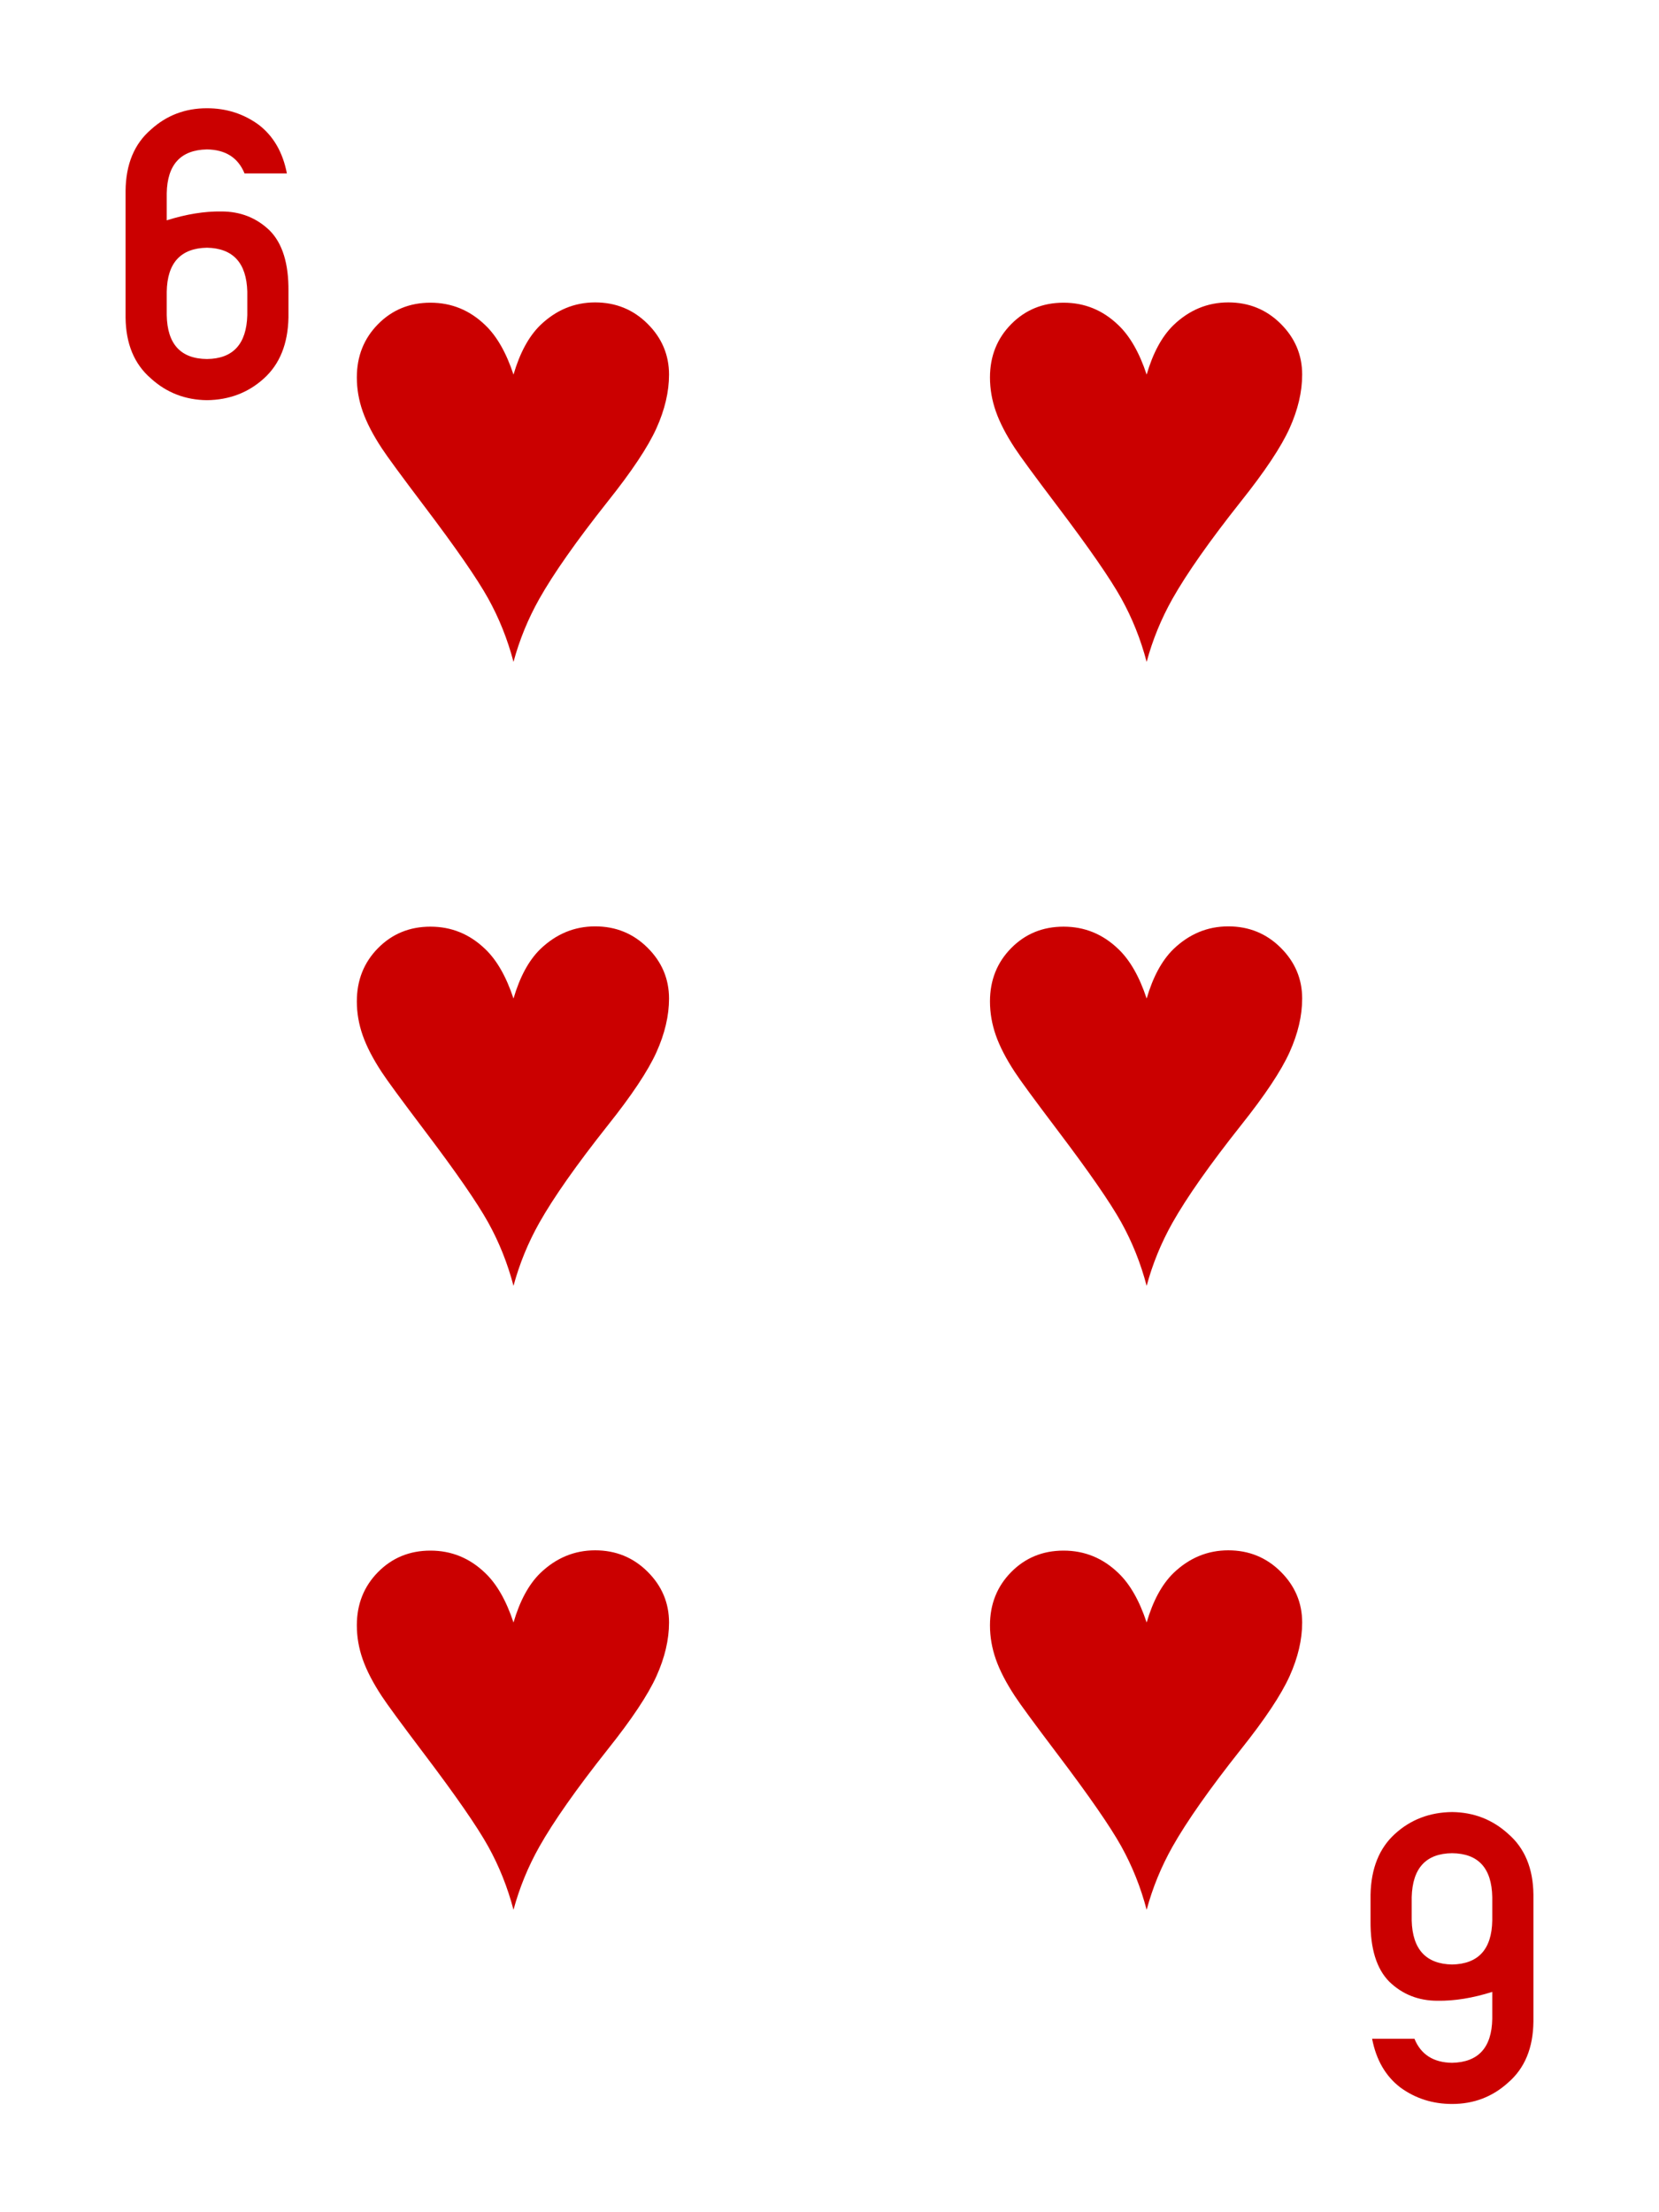 <?xml version="1.0" encoding="UTF-8" standalone="no"?><!DOCTYPE svg PUBLIC "-//W3C//DTD SVG 1.1//EN" "http://www.w3.org/Graphics/SVG/1.1/DTD/svg11.dtd"><svg width="100%" height="100%" viewBox="0 0 300 400" version="1.1" xmlns="http://www.w3.org/2000/svg" xmlns:xlink="http://www.w3.org/1999/xlink" xml:space="preserve" xmlns:serif="http://www.serif.com/" style="fill-rule:evenodd;clip-rule:evenodd;stroke-linejoin:round;stroke-miterlimit:2;"><rect id="H-6" x="0" y="0" width="300" height="400" style="fill:none;"/><path d="M22.707,57.398c0.047,4.773 1.579,8.454 4.595,11.042c2.825,2.564 6.197,3.87 10.115,3.918c4.037,-0.048 7.468,-1.354 10.294,-3.918c2.873,-2.588 4.357,-6.269 4.452,-11.042l0,-4.737c0.047,-5.01 -1.093,-8.678 -3.42,-11.005c-2.374,-2.28 -5.271,-3.42 -8.69,-3.42c-3.063,-0.047 -6.364,0.487 -9.902,1.603l0,-4.88c0.095,-5.2 2.517,-7.847 7.266,-7.942c3.372,0.047 5.639,1.496 6.803,4.345l7.658,0c-0.736,-3.823 -2.434,-6.755 -5.094,-8.798c-2.73,-1.994 -5.853,-2.991 -9.367,-2.991c-3.918,0 -7.29,1.282 -10.115,3.846c-3.016,2.589 -4.548,6.281 -4.595,11.077l0,22.902Zm7.444,-4.665c0.095,-5.201 2.517,-7.848 7.266,-7.943c4.725,0.095 7.159,2.742 7.302,7.943l0,4.238c-0.143,5.248 -2.577,7.895 -7.302,7.943c-4.749,-0.048 -7.171,-2.695 -7.266,-7.943l0,-4.238Z" style="fill:#cb0000;fill-rule:nonzero;"/><path d="M277.293,342.602c-0.047,-4.773 -1.579,-8.454 -4.595,-11.042c-2.825,-2.564 -6.197,-3.87 -10.115,-3.918c-4.037,0.048 -7.468,1.354 -10.294,3.918c-2.873,2.588 -4.357,6.269 -4.452,11.042l0,4.737c-0.047,5.01 1.093,8.678 3.42,11.005c2.374,2.28 5.271,3.42 8.69,3.42c3.063,0.047 6.364,-0.487 9.902,-1.603l0,4.88c-0.095,5.2 -2.517,7.847 -7.266,7.942c-3.372,-0.047 -5.639,-1.496 -6.803,-4.345l-7.658,0c0.736,3.823 2.434,6.755 5.094,8.798c2.73,1.994 5.853,2.991 9.367,2.991c3.918,0 7.29,-1.282 10.115,-3.846c3.016,-2.589 4.548,-6.281 4.595,-11.077l0,-22.902Zm-7.444,4.665c-0.095,5.201 -2.517,7.848 -7.266,7.943c-4.725,-0.095 -7.159,-2.742 -7.302,-7.943l0,-4.238c0.143,-5.248 2.577,-7.895 7.302,-7.943c4.749,0.048 7.171,2.695 7.266,7.943l0,4.238Z" style="fill:#cb0000;fill-rule:nonzero;"/><g id="Heart"><path d="M92.857,119.68c-1.07,-4.074 -2.598,-7.898 -4.583,-11.472c-1.986,-3.574 -5.827,-9.124 -11.524,-16.651c-4.178,-5.525 -6.75,-9.03 -7.717,-10.514c-1.589,-2.417 -2.737,-4.636 -3.444,-6.656c-0.708,-2.02 -1.062,-4.066 -1.062,-6.137c0,-3.833 1.277,-7.044 3.832,-9.634c2.556,-2.589 5.715,-3.884 9.479,-3.884c3.798,0 7.095,1.346 9.892,4.04c2.106,2.002 3.815,4.989 5.127,8.96c1.14,-3.902 2.745,-6.871 4.817,-8.909c2.866,-2.762 6.181,-4.143 9.944,-4.143c3.729,0 6.889,1.286 9.478,3.859c2.59,2.572 3.885,5.636 3.885,9.193c0,3.107 -0.76,6.344 -2.279,9.711c-1.519,3.367 -4.454,7.778 -8.805,13.233c-5.662,7.147 -9.789,13.017 -12.378,17.61c-2.037,3.625 -3.591,7.423 -4.662,11.394Z" style="fill:#cb0000;"/></g><g id="Heart1" serif:id="Heart"><path d="M92.857,232.5c-1.07,-4.074 -2.598,-7.898 -4.583,-11.472c-1.986,-3.574 -5.827,-9.124 -11.524,-16.652c-4.178,-5.524 -6.75,-9.029 -7.717,-10.513c-1.589,-2.417 -2.737,-4.636 -3.444,-6.656c-0.708,-2.02 -1.062,-4.066 -1.062,-6.137c0,-3.833 1.277,-7.044 3.832,-9.634c2.556,-2.589 5.715,-3.884 9.479,-3.884c3.798,0 7.095,1.346 9.892,4.04c2.106,2.002 3.815,4.989 5.127,8.96c1.14,-3.902 2.745,-6.871 4.817,-8.909c2.866,-2.762 6.181,-4.143 9.944,-4.143c3.729,0 6.889,1.286 9.478,3.859c2.59,2.572 3.885,5.636 3.885,9.193c0,3.107 -0.76,6.344 -2.279,9.711c-1.519,3.366 -4.454,7.778 -8.805,13.233c-5.662,7.147 -9.789,13.017 -12.378,17.61c-2.037,3.625 -3.591,7.423 -4.662,11.394Z" style="fill:#cb0000;"/></g><g id="Heart2" serif:id="Heart"><path d="M92.857,345.32c-1.07,-4.074 -2.598,-7.898 -4.583,-11.472c-1.986,-3.574 -5.827,-9.124 -11.524,-16.652c-4.178,-5.524 -6.75,-9.029 -7.717,-10.513c-1.589,-2.417 -2.737,-4.636 -3.444,-6.656c-0.708,-2.02 -1.062,-4.066 -1.062,-6.137c0,-3.833 1.277,-7.044 3.832,-9.634c2.556,-2.589 5.715,-3.884 9.479,-3.884c3.798,0 7.095,1.346 9.892,4.04c2.106,2.002 3.815,4.989 5.127,8.96c1.14,-3.902 2.745,-6.871 4.817,-8.909c2.866,-2.762 6.181,-4.143 9.944,-4.143c3.729,0 6.889,1.286 9.478,3.859c2.59,2.572 3.885,5.636 3.885,9.193c0,3.107 -0.76,6.344 -2.279,9.711c-1.519,3.366 -4.454,7.777 -8.805,13.233c-5.662,7.147 -9.789,13.017 -12.378,17.61c-2.037,3.625 -3.591,7.423 -4.662,11.394Z" style="fill:#cb0000;"/></g><g id="Heart3" serif:id="Heart"><path d="M207.35,345.32c-1.071,-4.074 -2.599,-7.898 -4.584,-11.472c-1.985,-3.574 -5.827,-9.124 -11.524,-16.652c-4.178,-5.524 -6.75,-9.029 -7.717,-10.513c-1.588,-2.417 -2.736,-4.636 -3.444,-6.656c-0.708,-2.02 -1.062,-4.066 -1.062,-6.137c0,-3.833 1.278,-7.044 3.833,-9.634c2.555,-2.589 5.714,-3.884 9.478,-3.884c3.798,0 7.095,1.346 9.892,4.04c2.106,2.002 3.816,4.989 5.128,8.96c1.139,-3.902 2.745,-6.871 4.816,-8.909c2.866,-2.762 6.181,-4.143 9.945,-4.143c3.729,0 6.888,1.286 9.478,3.859c2.589,2.572 3.884,5.636 3.884,9.193c0,3.107 -0.759,6.344 -2.279,9.711c-1.519,3.366 -4.454,7.777 -8.804,13.233c-5.663,7.147 -9.789,13.017 -12.379,17.61c-2.037,3.625 -3.591,7.423 -4.661,11.394Z" style="fill:#cb0000;"/></g><g id="Heart4" serif:id="Heart"><path d="M207.35,232.5c-1.071,-4.074 -2.599,-7.898 -4.584,-11.472c-1.985,-3.574 -5.827,-9.124 -11.524,-16.652c-4.178,-5.524 -6.75,-9.029 -7.717,-10.513c-1.588,-2.417 -2.736,-4.636 -3.444,-6.656c-0.708,-2.02 -1.062,-4.066 -1.062,-6.137c0,-3.833 1.278,-7.044 3.833,-9.634c2.555,-2.589 5.714,-3.884 9.478,-3.884c3.798,0 7.095,1.346 9.892,4.04c2.106,2.002 3.816,4.989 5.128,8.96c1.139,-3.902 2.745,-6.871 4.816,-8.909c2.866,-2.762 6.181,-4.143 9.945,-4.143c3.729,0 6.888,1.286 9.478,3.859c2.589,2.572 3.884,5.636 3.884,9.193c0,3.107 -0.759,6.344 -2.279,9.711c-1.519,3.366 -4.454,7.778 -8.804,13.233c-5.663,7.147 -9.789,13.017 -12.379,17.61c-2.037,3.625 -3.591,7.423 -4.661,11.394Z" style="fill:#cb0000;"/></g><g id="Heart5" serif:id="Heart"><path d="M207.35,119.68c-1.071,-4.074 -2.599,-7.898 -4.584,-11.472c-1.985,-3.574 -5.827,-9.124 -11.524,-16.651c-4.178,-5.525 -6.75,-9.03 -7.717,-10.514c-1.588,-2.417 -2.736,-4.636 -3.444,-6.656c-0.708,-2.02 -1.062,-4.066 -1.062,-6.137c0,-3.833 1.278,-7.044 3.833,-9.634c2.555,-2.589 5.714,-3.884 9.478,-3.884c3.798,0 7.095,1.346 9.892,4.04c2.106,2.002 3.816,4.989 5.128,8.96c1.139,-3.902 2.745,-6.871 4.816,-8.909c2.866,-2.762 6.181,-4.143 9.945,-4.143c3.729,0 6.888,1.286 9.478,3.859c2.589,2.572 3.884,5.636 3.884,9.193c0,3.107 -0.759,6.344 -2.279,9.711c-1.519,3.367 -4.454,7.778 -8.804,13.233c-5.663,7.147 -9.789,13.017 -12.379,17.61c-2.037,3.625 -3.591,7.423 -4.661,11.394Z" style="fill:#cb0000;"/></g></svg>